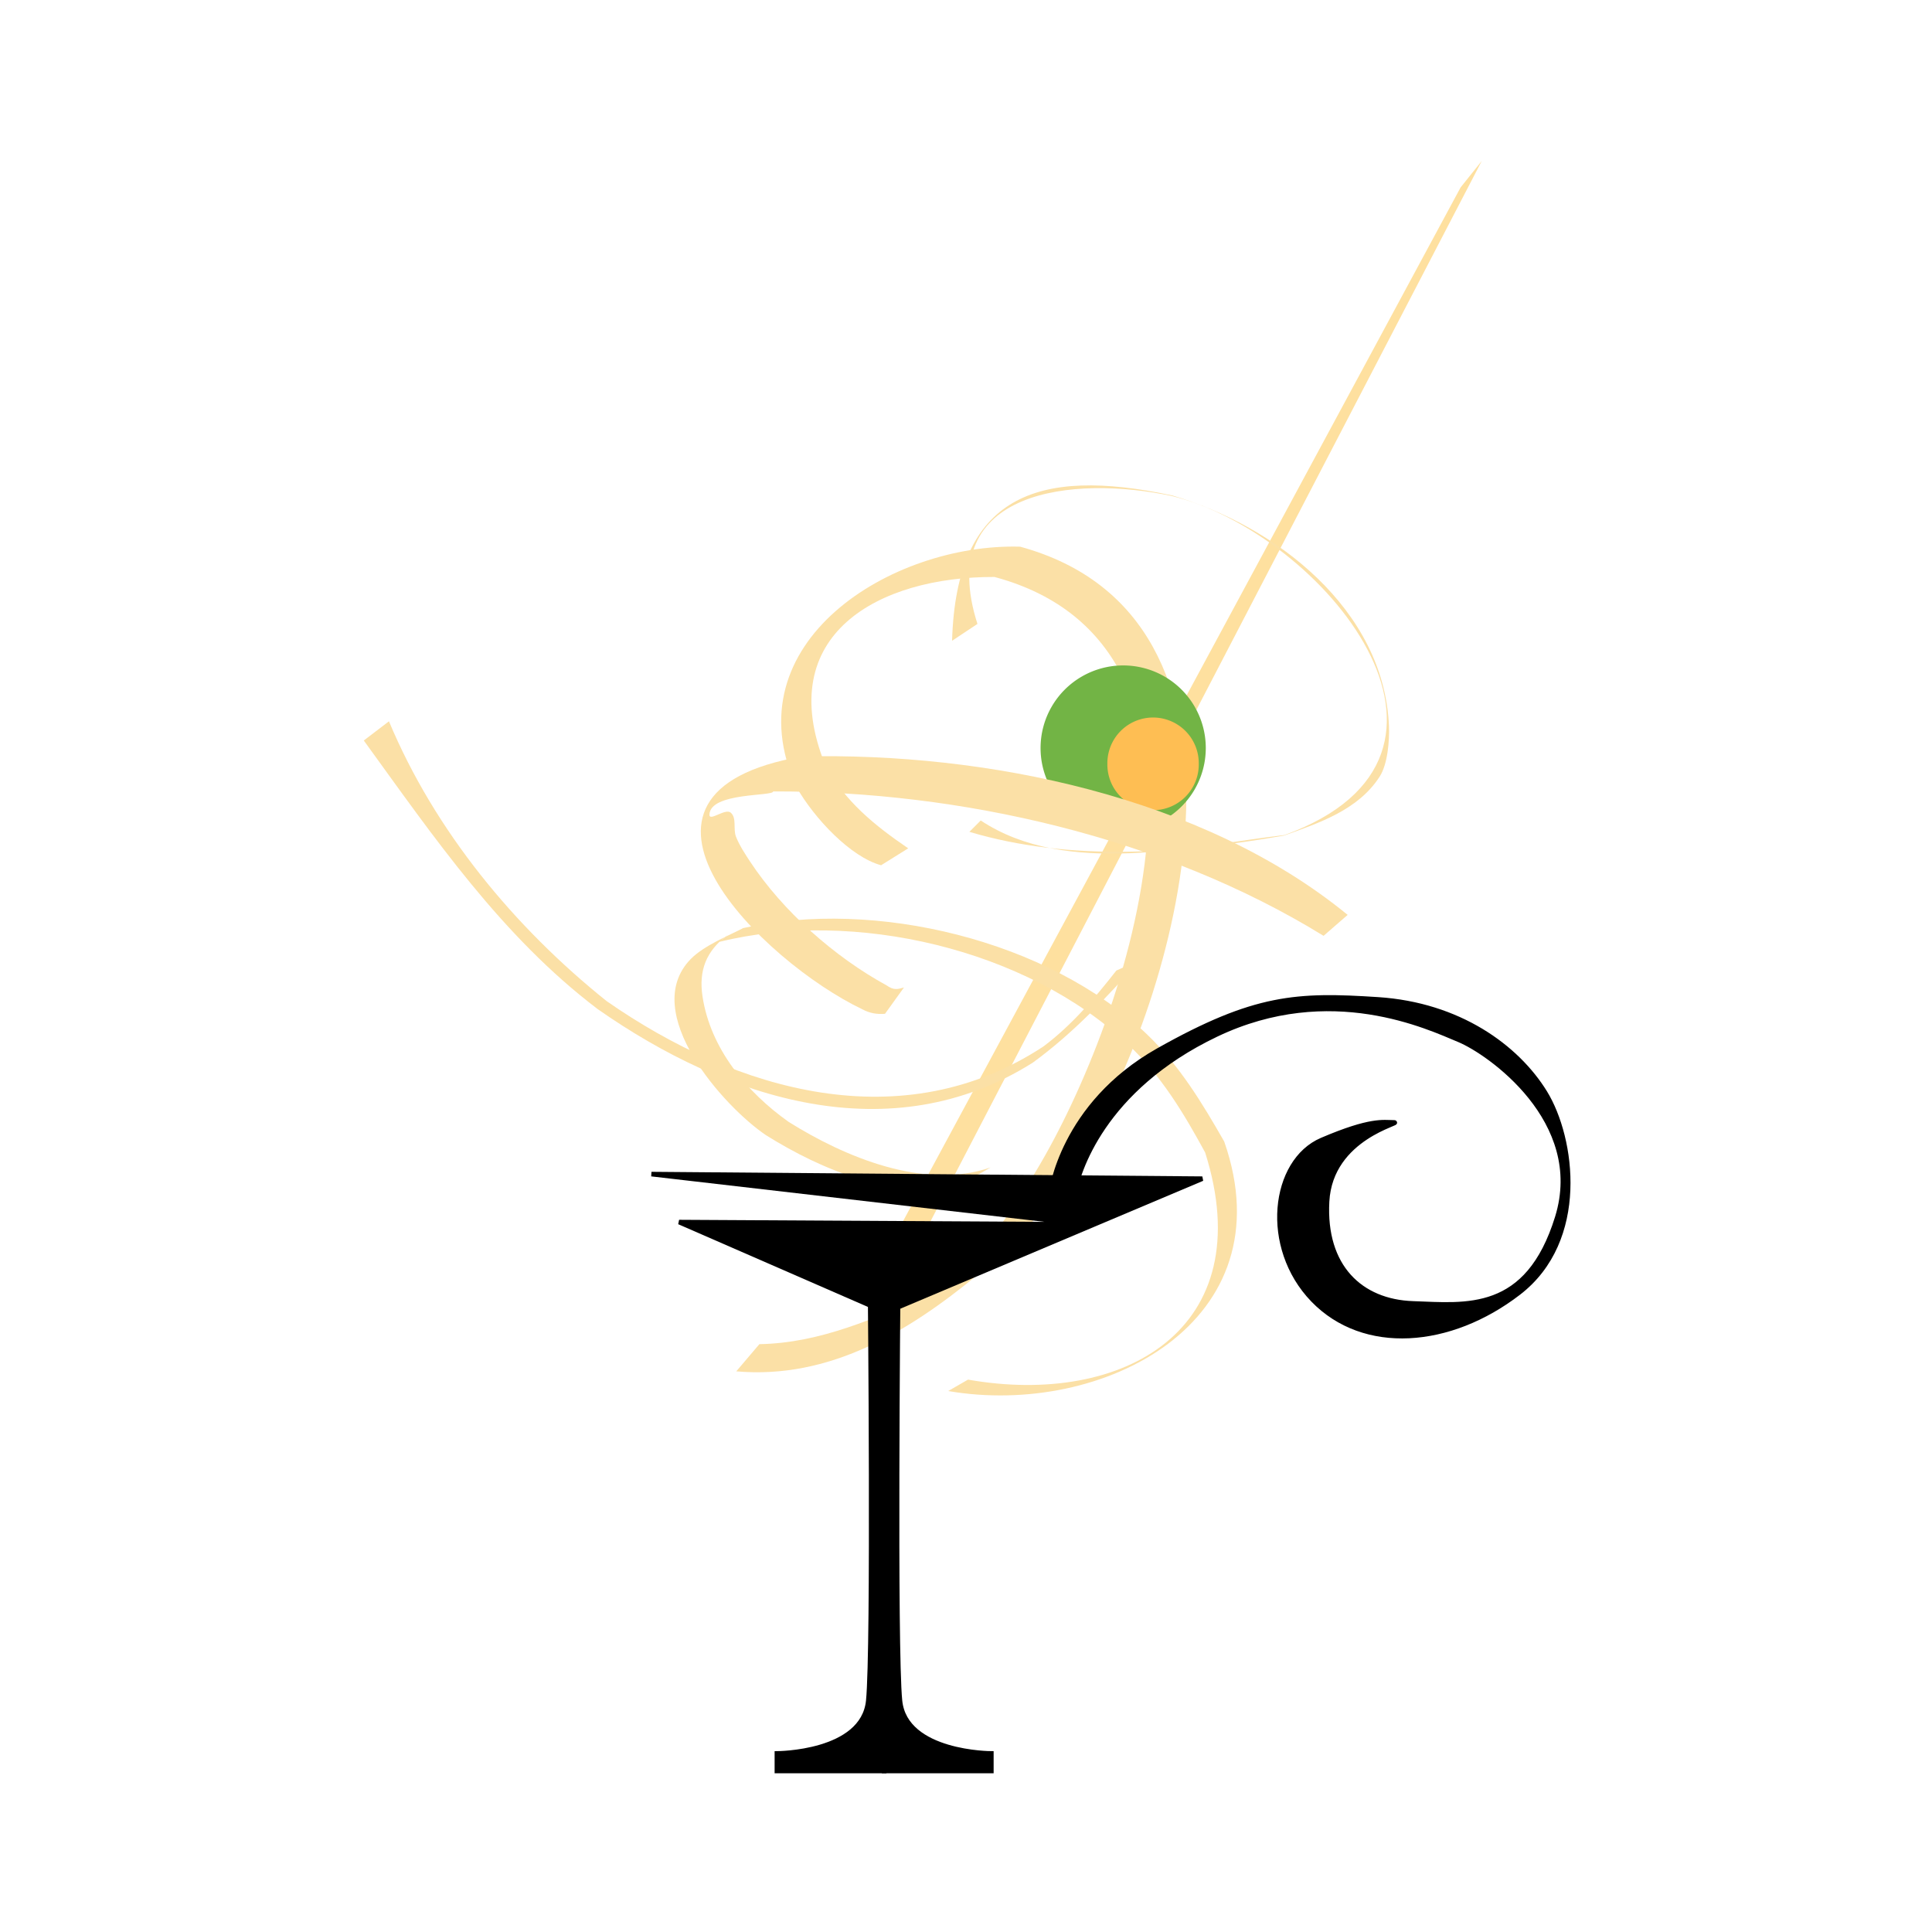 <svg:svg xmlns:dc="http://purl.org/dc/elements/1.1/" xmlns:ns1="http://sodipodi.sourceforge.net/DTD/sodipodi-0.dtd" xmlns:ns2="http://www.inkscape.org/namespaces/inkscape" xmlns:ns3="http://www.w3.org/1999/xlink" xmlns:ns5="http://web.resource.org/cc/" xmlns:rdf="http://www.w3.org/1999/02/22-rdf-syntax-ns#" xmlns:svg="http://www.w3.org/2000/svg" height="421.557" id="svg2347" version="1.0" viewBox="-79.378 -35.127 421.557 421.557" width="421.557" ns1:docbase="/Users/johnolsen/Desktop/openclipart-0.20-pre/recovered-zerobyte-files/food/beverages" ns1:docname="martini_glass_k_yager_10r.svg" ns1:version="0.32" ns2:export-filename="C:\Documents and Settings\BRG\Desktop\glass.png" ns2:export-xdpi="90.000000" ns2:export-ydpi="90.000000" ns2:output_extension="org.inkscape.output.svg.inkscape" ns2:version="0.45.1">
  <ns1:namedview bordercolor="#666666" borderopacity="1.0" id="base" pagecolor="#ffffff" ns2:current-layer="svg2347" ns2:cx="422.09567" ns2:cy="725.87989" ns2:pageopacity="0.0" ns2:pageshadow="2" ns2:window-height="968" ns2:window-width="1280" ns2:window-x="-4" ns2:window-y="-4" ns2:zoom="1.8437578" />
  <svg:path d="m239.33 5.753l-126.18 233.95 5.37 1.53 125.41-241.23-4.6 5.753z" id="path8942" style="fill-rule:evenodd;fill:#fee09f" />
  <svg:path d="m112.88 153.67c-6.62-1.78-14.56-10.19-18.491-17.09-14.343-31.47 20.781-53.231 48.821-52.424 56.3 15.388 35.51 94.864 14.29 130.79-9.24 15.65-11.31 16.17-23.62 28.12-15.2 12.53-32.38 22.81-52.605 21.03l5.04-5.93c13.518-0.24 25.245-5.79 37.485-10.86 12.13-11.56 13.66-11.6 22.9-26.94 20.39-33.89 47.13-114.5-9.08-129.6-25.28-0.1-48.359 12.56-36.96 40.95 4.28 8.02 10.86 13.3 18.13 18.26l-5.91 3.69z" id="path11914" style="fill:#fbe0a6" />
  <svg:g id="g8938" transform="translate(-241.98 -146.5)">
    <svg:path d="m354.75 268.84a18.025 18.025 0 1 1 -36.05 0 18.025 18.025 0 1 1 36.05 0z" id="path8934" style="fill:#72b445" transform="translate(70.95 5.753)" ns1:cx="336.72522" ns1:cy="268.84326" ns1:rx="18.025154" ns1:ry="18.025154" ns1:type="arc" />
    <svg:path d="m356.67 273.06a9.971 9.971 0 1 1 -19.94 0 9.971 9.971 0 1 1 19.94 0z" id="path8936" style="fill:#febe53" transform="translate(67.498 4.986)" ns1:cx="346.69659" ns1:cy="273.06192" ns1:rx="9.9713621" ns1:ry="9.9713621" ns1:type="arc" />
  </svg:g>
  <svg:g id="g12664" transform="translate(-172.95 -141.13)">
    <svg:path d="m303.72 364.2c-14.52 4.01-30.89-2.91-43.04-10.52-9.1-6.14-27.7-26.8-16.4-38.41 2.91-2.98 8.5-5.21 11.45-6.76 28.7-6.47 66.56 2.6 88.13 23.2 7.06 6.75 12.04 14.99 16.83 23.37 13.77 39.36-26.45 60.26-60.22 54.44l4.32-2.49c33.9 5.98 63.96-10.99 51.74-49.56-4.67-8.57-9.5-16.64-16.68-23.44-22.19-21.03-60-29.75-89.32-22.52 0.56-0.47 2.23-1.83 1.66-1.4-4.51 3.42-6.18 7.62-5.34 13.26 1.72 11.45 9.66 20.94 18.81 27.43 12.19 7.63 29.53 14.97 44.06 9.93l-6 3.47z" id="path11912" style="fill:#fbe0a6" />
    <svg:path d="m382.37 310.2c-34.97-21.54-79.33-31.64-120.1-31.51 0.07 1.11-13.78 0.15-13.9 5.08-0.03 1.55 3.43-1.45 4.63-0.46 1.38 1.14 0.5 3.59 1.16 5.25 0.77 1.94 1.94 3.7 3.08 5.44 7.16 10.83 18.38 20.78 29.8 27.02 1.53 1.07 2.33 0.87 3.78 0.44l-4.14 5.75c-1.76 0.14-3.32-0.11-4.93-0.97-21.63-10.31-59.72-47.21-13.11-55.18 39.99-0.91 87.29 8.62 118.99 34.57l-5.26 4.57z" id="path11916" style="fill:#fbe0a6" />
    <svg:path d="m301.31 245.82c0.93-31.57 18.38-38.07 48.07-31.7 22.5 6.6 46.19 24.81 47.26 50.34 0.13 3.08-0.26 8.26-2.03 11-4.72 7.32-13.23 10.1-20.86 12.86-22.34 3.9-46.56 5.78-68.66-0.81l2.47-2.48c18.73 12.41 45.77 5.59 66.27 3.18 48.21-17.49 8.22-65.9-24.55-73.98-21.07-4.52-51.97-1.69-42.43 27.91l-5.54 3.68z" id="path11918" style="fill:#fbe0a6" />
    <svg:path d="m178.44 263.39c10.02 23.95 27.36 44.91 47.48 61.04 28.52 19.88 64.69 30.06 95.32 9.91 6.16-4.61 11.2-10.54 15.92-16.57l5.16-2.3c-7.18 8.09-14.62 16.01-23.41 22.41-30.94 19.49-66.61 8.13-94.92-11.69-20.99-15.92-35.72-37.49-51.04-58.61l5.49-4.19z" id="path11924" style="fill:#fbe0a6" />
  </svg:g>
  <svg:g id="g7451" transform="translate(-172.95 -141.13)">
    <svg:path d="m235.72 362.19l94.87 10.97-88.84-0.5 45.13 19.68 69.03-29.15-120.19-1z" id="path3086" style="fill-rule:evenodd;stroke:#000000;stroke-width:1px;fill:#000000" />
    <svg:path d="m286.48 386.97v105.46h-23.39v-3.83s18.79 0 19.94-11.51c1.15-11.5 0.39-90.12 0.39-90.12h3.06z" id="path5269" style="fill-rule:evenodd;stroke:#000000;stroke-width:1px;fill:#000000" ns1:nodetypes="ccccscc" />
    <svg:use height="1052.362" id="use5997" transform="matrix(-1 0 0 1 572.97 0)" width="744.094" x="0" y="0" ns3:href="#path5269" />
  </svg:g>
  <svg:path d="m149.97 225.12s2.3-19.17 23.39-31.06c21.1-11.89 30.3-12.27 47.94-11.12s30.3 10.35 36.44 20.32c6.13 9.97 9.2 32.22-5.76 43.72-14.95 11.51-33.74 13.04-44.87 1.54-11.12-11.51-8.82-30.3 1.92-34.9s13.42-3.84 15.72-3.84c2.31 0-13.8 3.07-14.57 17.26s7.29 21.86 18.79 22.24c11.51 0.39 24.93 2.31 31.45-18.79 6.52-21.09-14.96-36.05-21.48-38.73-6.51-2.69-27.99-13.04-52.92-1.15s-30.3 30.29-31.06 34.9c-0.77 4.6-4.99-0.77-4.99-0.39z" id="path11180" style="fill-rule:evenodd;stroke:#000000;stroke-width:1px;fill:#000000" />
</svg:svg>